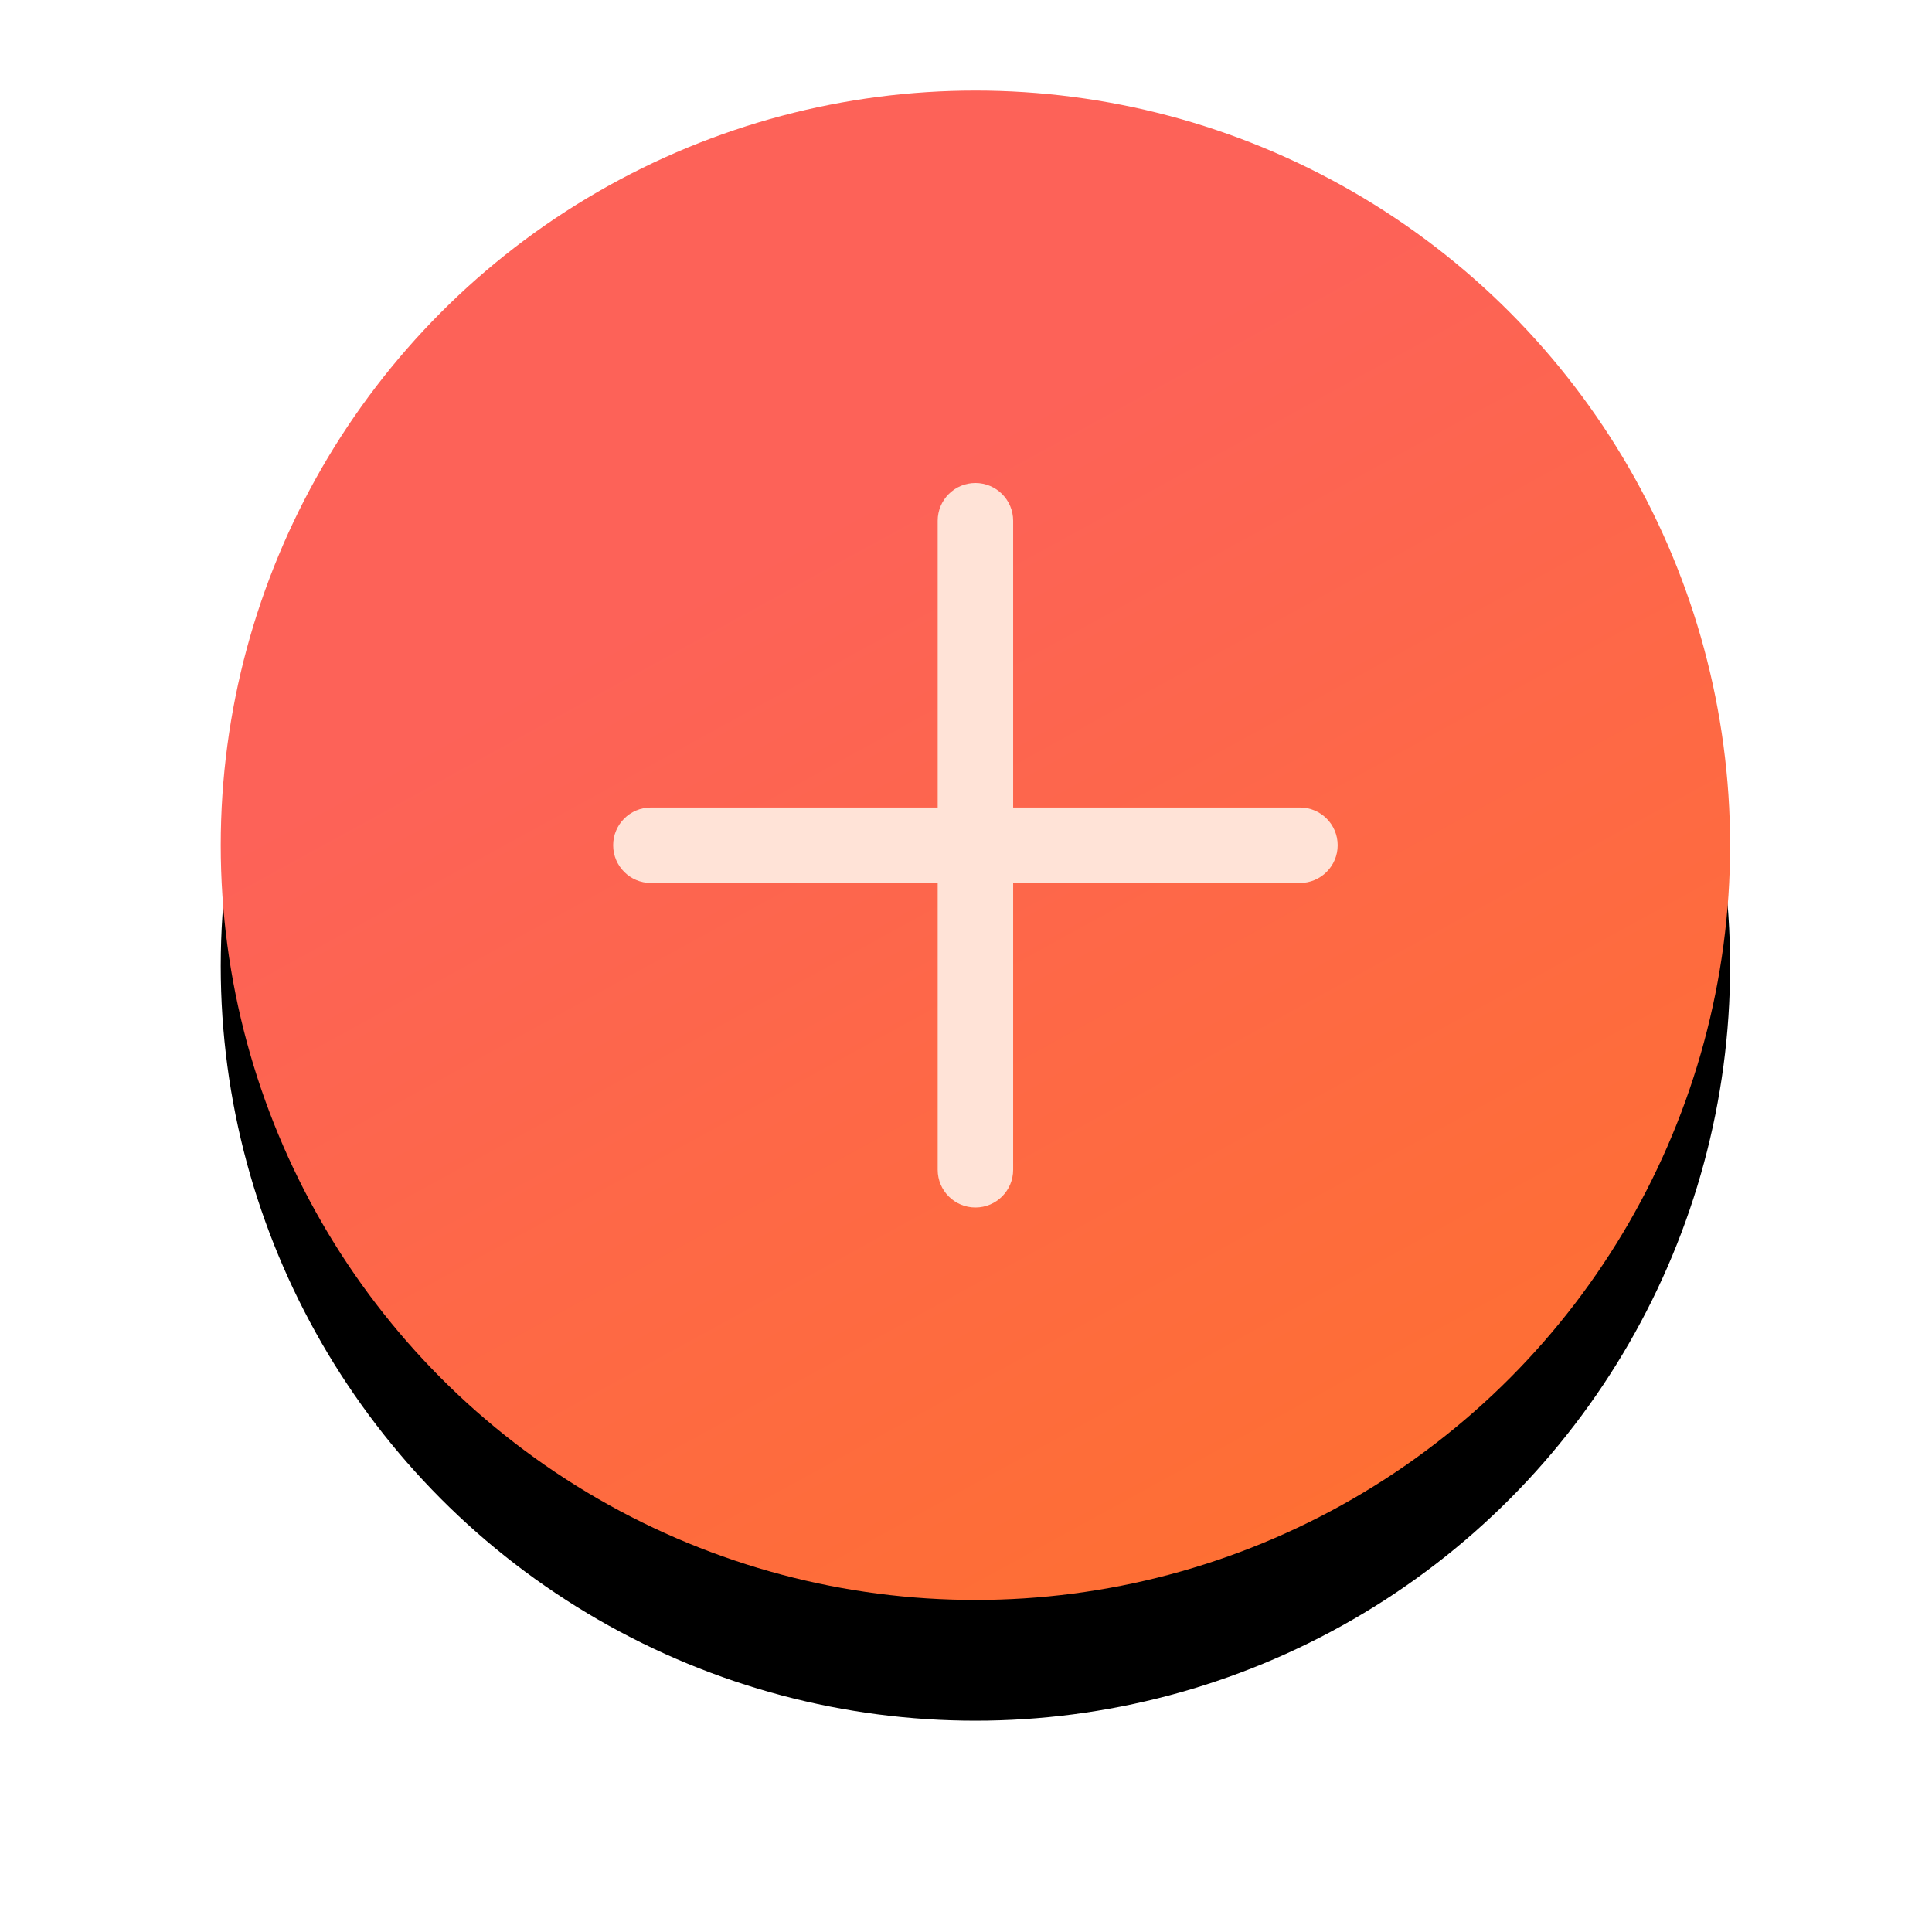 <?xml version="1.0" encoding="UTF-8"?>
<svg width="64px" height="64px" viewBox="0 0 64 64" version="1.1" xmlns="http://www.w3.org/2000/svg" xmlns:xlink="http://www.w3.org/1999/xlink">
    <!-- Generator: Sketch 52.1 (67048) - http://www.bohemiancoding.com/sketch -->
    <title>home_add</title>
    <desc>Created with Sketch.</desc>
    <defs>
        <linearGradient x1="93.139%" y1="132.678%" x2="36.793%" y2="29.895%" id="linearGradient-1">
            <stop stop-color="#FF761F" offset="0%"></stop>
            <stop stop-color="#FD6258" offset="100%"></stop>
        </linearGradient>
        <circle id="path-2" cx="25" cy="25" r="25"></circle>
        <filter x="-25.0%" y="-17.0%" width="150.0%" height="150.0%" filterUnits="objectBoundingBox" id="filter-3">
            <feOffset dx="0" dy="4" in="SourceAlpha" result="shadowOffsetOuter1"></feOffset>
            <feGaussianBlur stdDeviation="3.5" in="shadowOffsetOuter1" result="shadowBlurOuter1"></feGaussianBlur>
            <feColorMatrix values="0 0 0 0 0.7   0 0 0 0 0.148   0 0 0 0 0  0 0 0 0.491 0" type="matrix" in="shadowBlurOuter1"></feColorMatrix>
        </filter>
    </defs>
    <g id="Page-1" stroke="none" stroke-width="1" fill="none" fill-rule="evenodd">
        <g id="home" transform="translate(-155.688, -590)" fill-rule="nonzero">
            <g id="Bars/Tab-Bar/3-Items" transform="translate(-1, 590)">
                <g id="Group-5" transform="translate(156, 0)">
                    <g id="home_add" transform="translate(8, 3)">
                        <g id="Oval-Copy-2">
                            <use fill="black" fill-opacity="1" filter="url(#filter-3)" xlink:href="#path-2"></use>
                            <use fill="url(#linearGradient-1)" xlink:href="#path-2"></use>
                        </g>
                        <path d="M23.75,23.75 L23.75,14.25 C23.75,13.56 24.31,13 25,13 C25.69,13 26.25,13.56 26.25,14.25 L26.25,23.75 L35.75,23.75 C36.44,23.75 37,24.31 37,25 C37,25.69 36.44,26.25 35.75,26.25 L26.25,26.25 L26.25,35.75 C26.25,36.44 25.69,37 25,37 C24.31,37 23.75,36.44 23.75,35.75 L23.75,26.25 L14.25,26.25 C13.56,26.25 13,25.69 13,25 C13,24.31 13.56,23.75 14.25,23.75 L23.75,23.75 Z" id="Combined-Shape" fill="#FFE3D7"></path>
                    </g>
                </g>
            </g>
        </g>
    </g>
</svg>